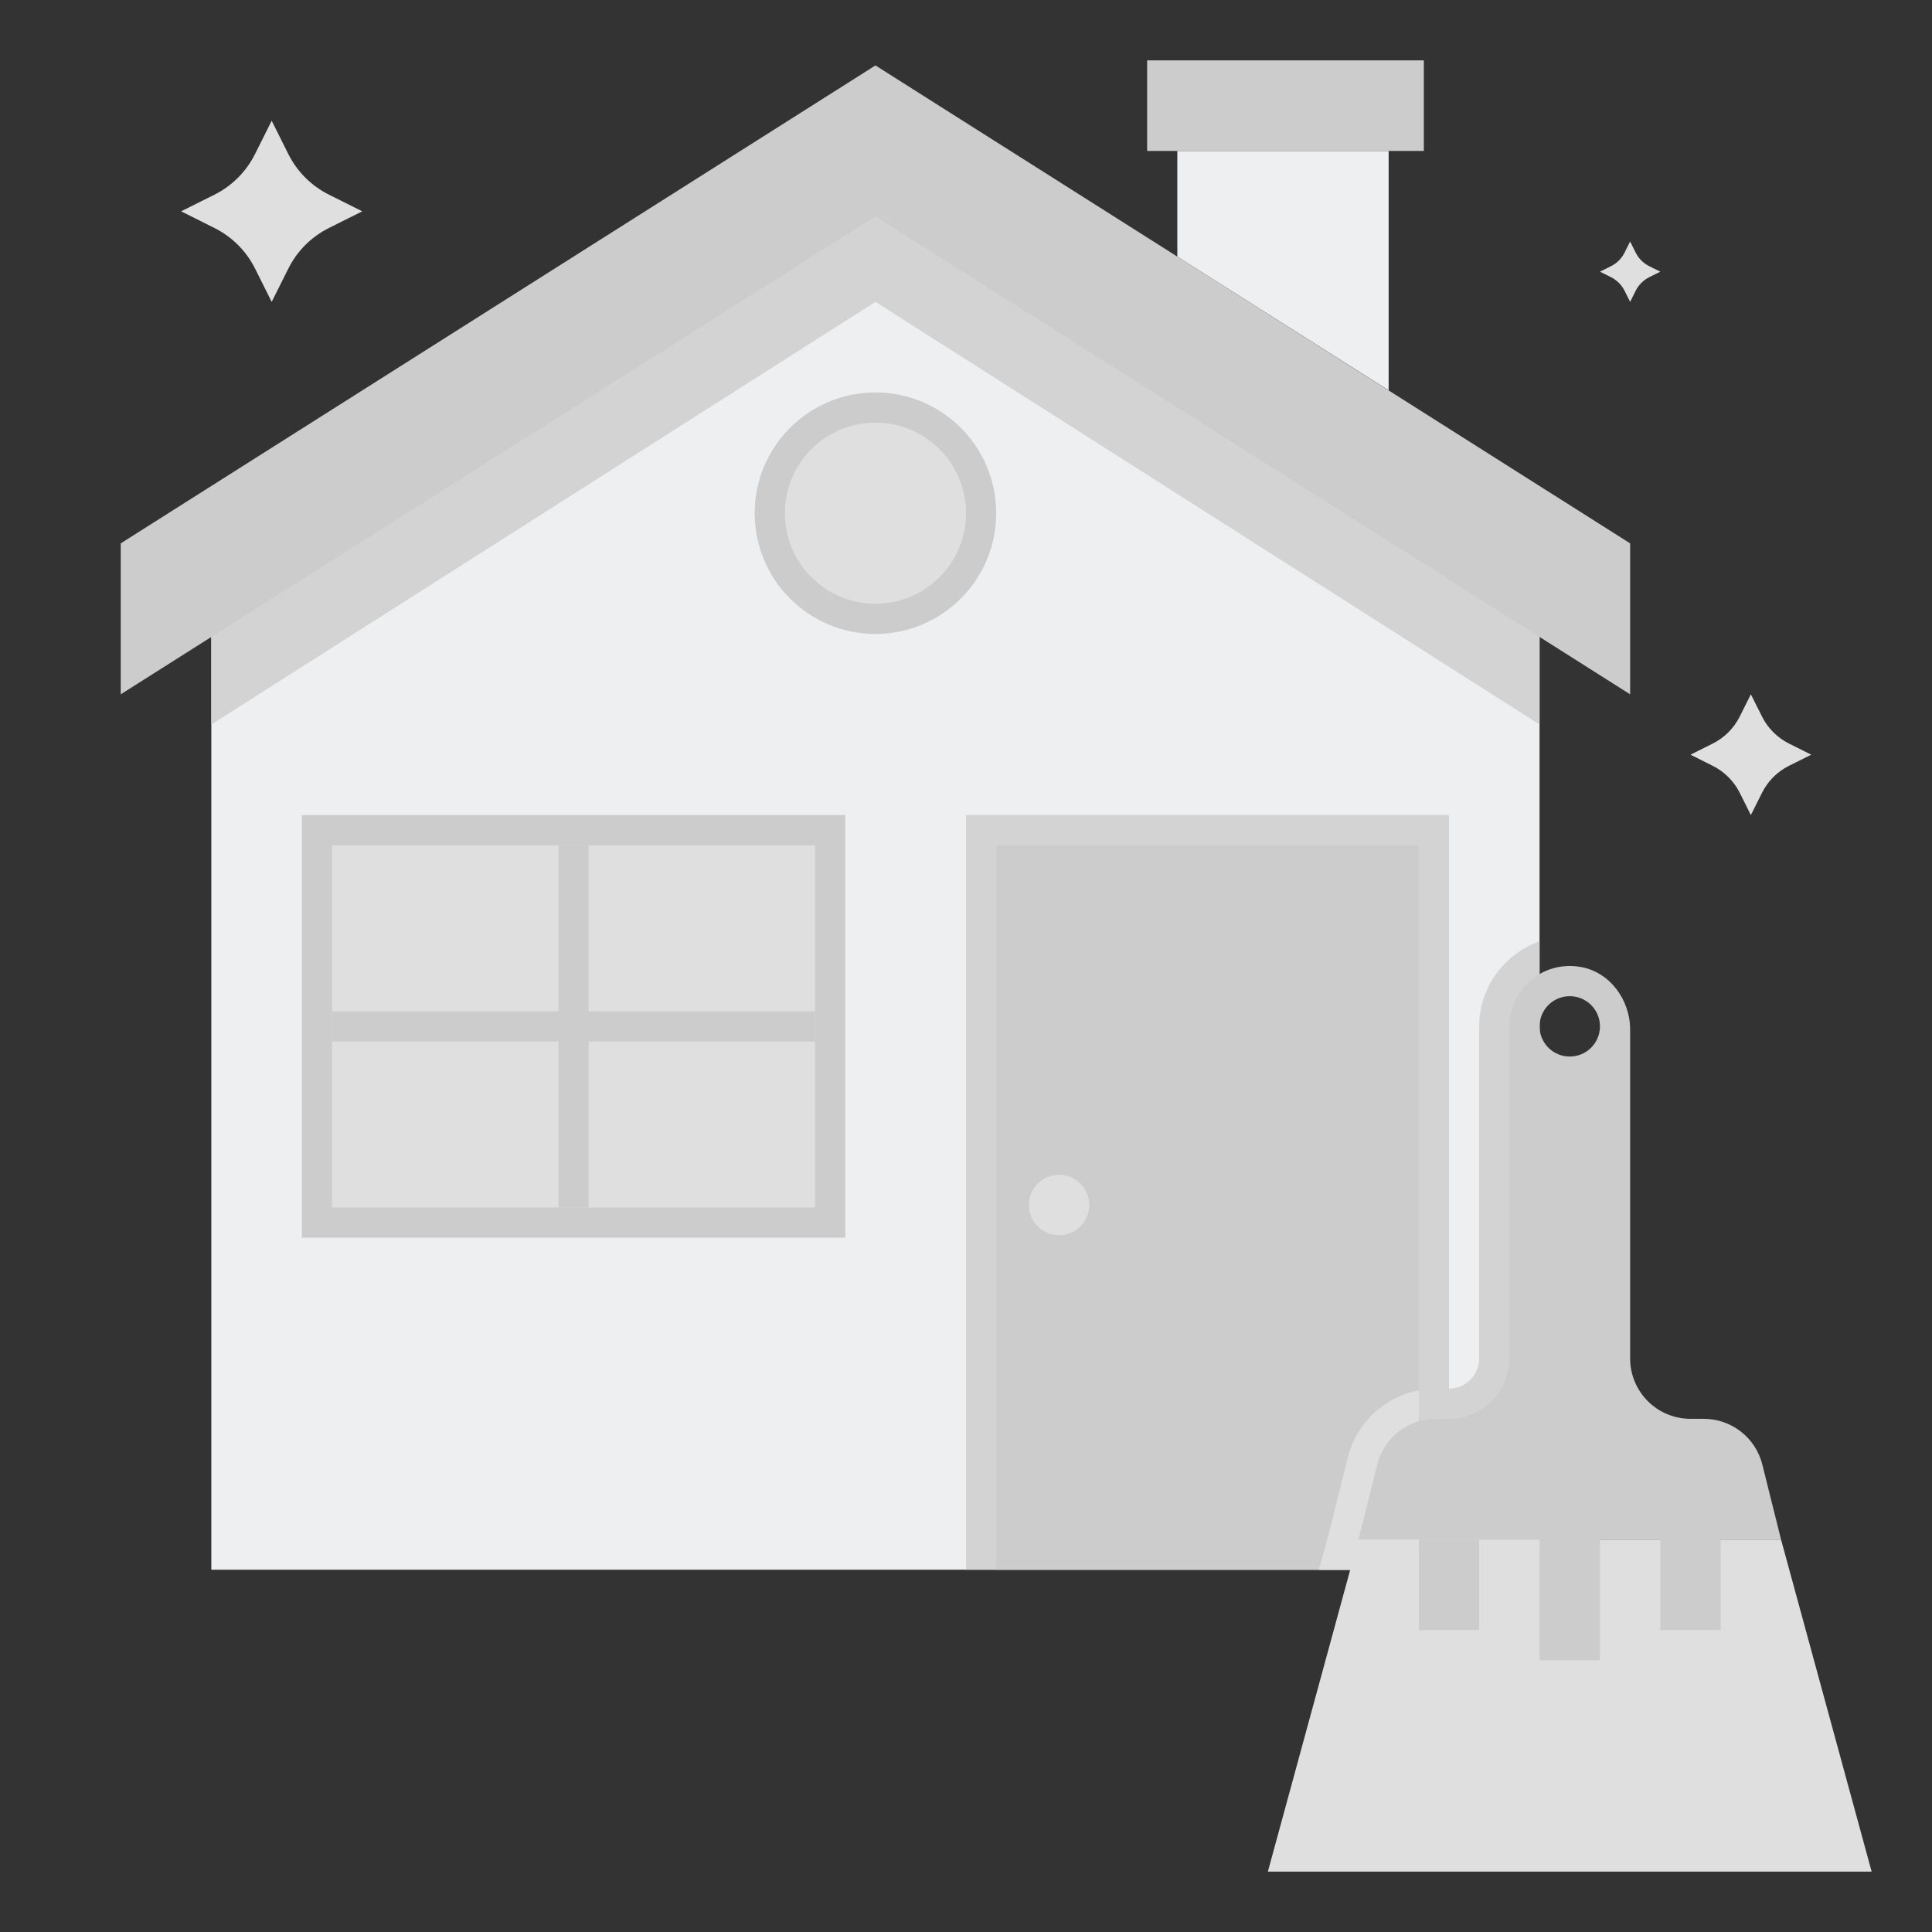 <svg width="45" height="45" viewBox="0 0 45 45" fill="none" xmlns="http://www.w3.org/2000/svg">
<rect x="0" y="0" width="45" height="45" fill="#333333" stroke="none"/>
<path d="M32.344 3.516V9.091L27.422 5.977V3.516H32.344Z" fill="#EDEFF1"/>
<path d="M33.164 1.406H26.719V3.516H33.164V1.406Z" fill="#CCCCCC"/>
<path d="M20.391 4.922L4.922 14.766V36.562H20.391H35.859V14.766L20.391 4.922Z" fill="#EDEFF1"/>
<path d="M35.859 36.562V21.926C35.043 22.217 34.453 22.991 34.453 23.906V31.641C34.453 32.028 34.138 32.344 33.75 32.344H33.442C32.472 32.344 31.631 33.001 31.396 33.941L30.963 35.675L30.72 36.562H35.859Z" fill="#D3D3D3"/>
<path d="M33.75 18.984H22.5V36.562H33.75V18.984Z" fill="#D3D3D3"/>
<path d="M4.922 14.766V16.875L20.391 7.031L35.859 16.875V14.766L20.391 4.922L4.922 14.766Z" fill="#D3D3D3"/>
<path d="M20.391 1.524L2.812 12.656V16.172L20.391 5.039L37.969 16.172V12.656L20.391 1.524Z" fill="#CCCCCC"/>
<path d="M20.391 14.766C21.944 14.766 23.203 13.506 23.203 11.953C23.203 10.4 21.944 9.141 20.391 9.141C18.837 9.141 17.578 10.4 17.578 11.953C17.578 13.506 18.837 14.766 20.391 14.766Z" fill="#CCCCCC"/>
<path d="M20.391 14.062C21.556 14.062 22.5 13.118 22.5 11.953C22.5 10.788 21.556 9.844 20.391 9.844C19.226 9.844 18.281 10.788 18.281 11.953C18.281 13.118 19.226 14.062 20.391 14.062Z" fill="#DFDFDF"/>
<path d="M33.047 19.688H23.203V36.562H33.047V19.688Z" fill="#CCCCCC"/>
<path d="M33.047 36.562V32.384C32.251 32.535 31.598 33.131 31.395 33.941L30.962 35.675L30.72 36.562H33.047Z" fill="#DFDFDF"/>
<path d="M24.668 28.77C25.056 28.77 25.371 28.455 25.371 28.067C25.371 27.678 25.056 27.363 24.668 27.363C24.279 27.363 23.965 27.678 23.965 28.067C23.965 28.455 24.279 28.77 24.668 28.77Z" fill="#DFDFDF"/>
<path d="M19.688 18.984H7.031V28.828H19.688V18.984Z" fill="#CCCCCC"/>
<path d="M18.984 19.688H7.734V28.125H18.984V19.688Z" fill="#DFDFDF"/>
<path d="M18.984 23.555H13.711V19.688H13.008V23.555H7.734V24.258H13.008V28.125H13.711V24.258H18.984V23.555Z" fill="#CCCCCC"/>
<path d="M41.669 17.837L42.188 17.578L41.669 17.319C41.397 17.182 41.176 16.962 41.041 16.69L40.781 16.172L40.522 16.69C40.385 16.962 40.165 17.183 39.893 17.319L39.375 17.578L39.893 17.838C40.165 17.974 40.386 18.194 40.522 18.466L40.781 18.984L41.041 18.466C41.176 18.194 41.397 17.973 41.669 17.837Z" fill="#DFDFDF"/>
<path d="M7.66 5.311L8.438 4.922L7.66 4.533C7.251 4.329 6.921 3.998 6.716 3.589L6.328 2.812L5.939 3.59C5.735 3.999 5.404 4.329 4.996 4.534L4.219 4.922L4.996 5.311C5.405 5.515 5.735 5.846 5.94 6.254L6.328 7.031L6.717 6.254C6.921 5.846 7.252 5.515 7.66 5.311Z" fill="#DFDFDF"/>
<path d="M38.412 6.457L38.672 6.328L38.412 6.199C38.276 6.131 38.166 6.02 38.098 5.884L37.969 5.625L37.839 5.884C37.771 6.021 37.661 6.131 37.525 6.199L37.266 6.328L37.525 6.457C37.661 6.526 37.771 6.636 37.839 6.772L37.969 7.031L38.098 6.772C38.166 6.636 38.277 6.526 38.412 6.457Z" fill="#DFDFDF"/>
<path d="M43.594 43.594L41.484 35.859H36.562H31.641L29.531 43.594H43.594Z" fill="#DFDFDF"/>
<path d="M37.266 35.859H35.859V38.672H37.266V35.859Z" fill="#CCCCCC"/>
<path d="M40.078 35.859H38.672V37.969H40.078V35.859Z" fill="#CCCCCC"/>
<path d="M34.453 35.859H33.047V37.969H34.453V35.859Z" fill="#CCCCCC"/>
<path d="M41.484 35.859L41.048 34.112C40.891 33.486 40.328 33.047 39.683 33.047H39.375C38.598 33.047 37.969 32.418 37.969 31.641V23.982C37.969 23.281 37.49 22.631 36.799 22.519C35.918 22.376 35.156 23.052 35.156 23.906V31.641C35.156 32.418 34.527 33.047 33.75 33.047H33.442C32.797 33.047 32.234 33.486 32.078 34.112L31.641 35.859H41.484ZM36.562 23.203C36.951 23.203 37.266 23.518 37.266 23.906C37.266 24.294 36.951 24.609 36.562 24.609C36.174 24.609 35.859 24.294 35.859 23.906C35.859 23.518 36.174 23.203 36.562 23.203Z" fill="#CCCCCC"/>
</svg>
